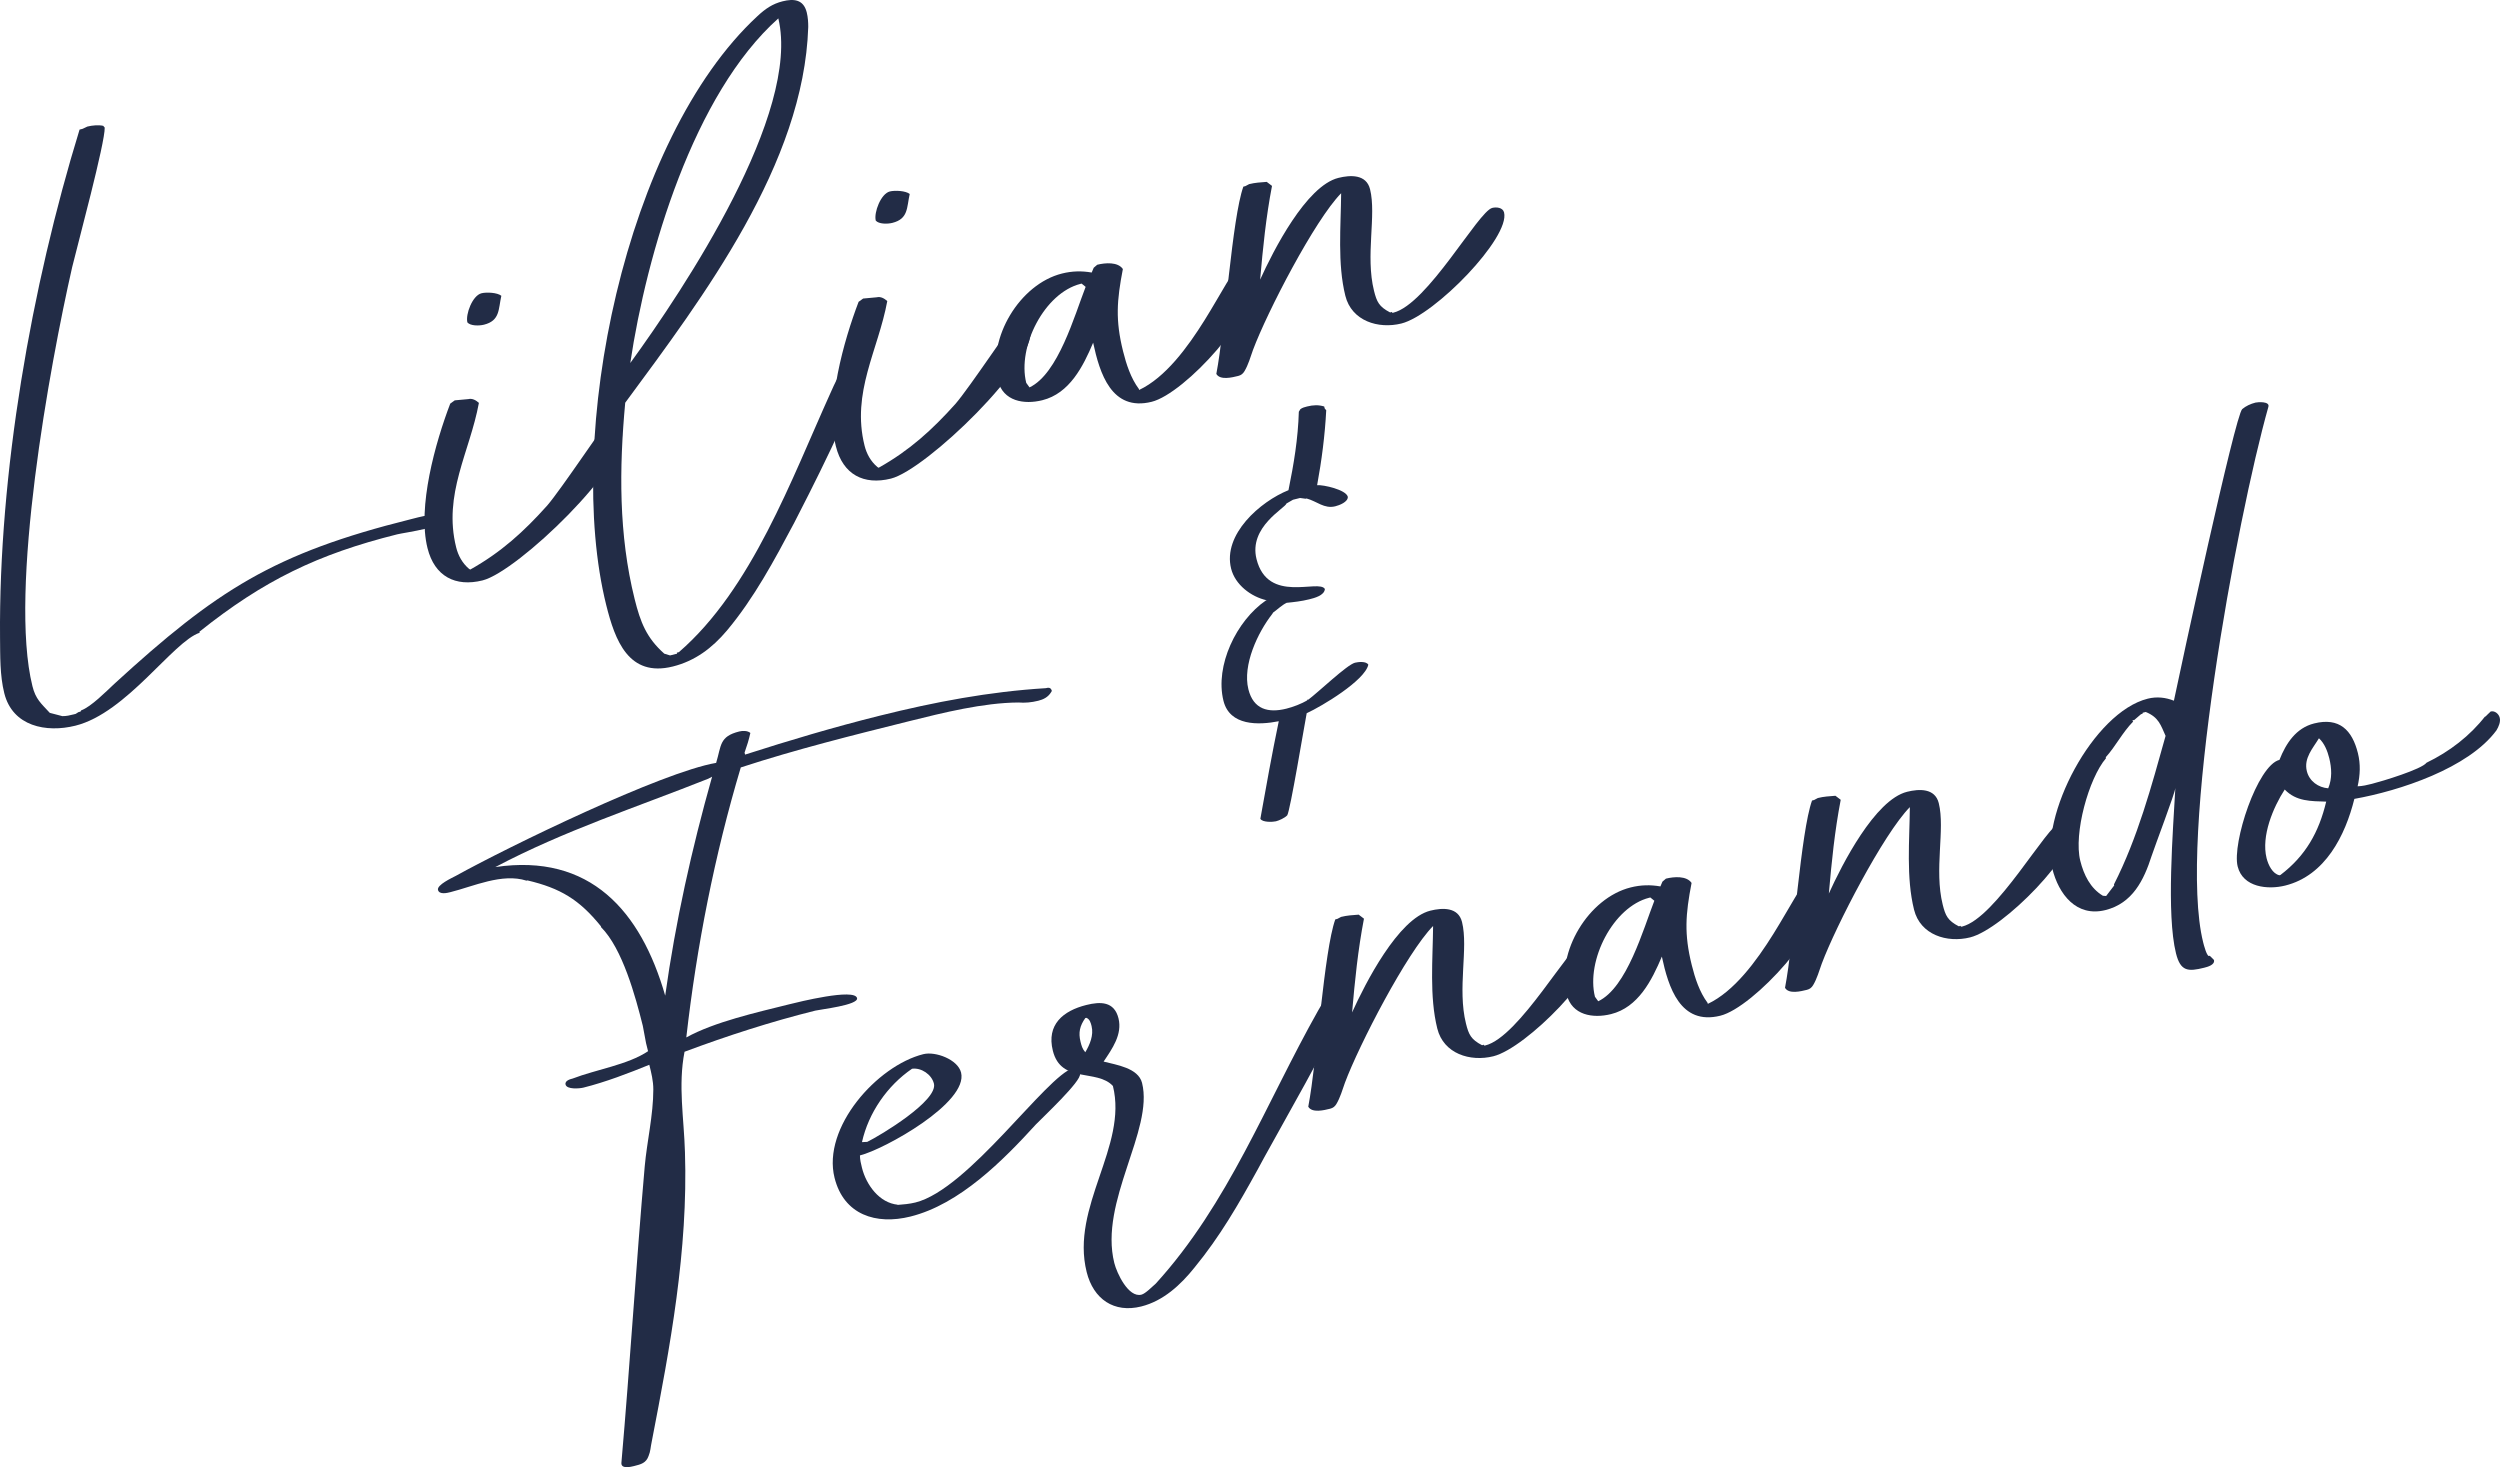 <?xml version="1.0" encoding="UTF-8"?><svg xmlns="http://www.w3.org/2000/svg" viewBox="0 0 1920 1126.78"><defs><style>.e{fill:#222c46;}</style></defs><g id="a"/><g id="b"><g id="c"><g id="d"><g><path class="e" d="M477.24,1123.41c6.61-75.5,11.29-152.15,17.91-227.65,1.75-19.31,6.59-39.39,6.6-59.08,0-6.57-1.54-12.75-3.08-18.93-15.64,6.36-33.6,13.3-50.6,17.54-3.09,.77-12.75,1.53-13.71-2.33-.77-3.09,3.87-4.25,5.41-4.63,17.96-6.94,42.49-10.59,57.94-21.01-.58-2.32-1.15-4.64-1.54-6.18l-2.5-13.33c-5.59-22.4-15.6-59.29-32.01-75.71l-.19-.77c-16.59-20.48-31.07-29.18-56.36-35.18l-.77,.19c-18.73-6-40.75,4.42-58.51,8.85-2.31,.58-8.5,2.12-9.46-1.74-.96-3.86,10.82-9.26,13.72-10.8,40.37-22.37,158.19-79.64,199.91-86.76,4.06-13.32,2.33-20.28,17.78-24.13,2.32-.58,6.37-.77,8.5,1.16-1.16,5.21-2.52,9.65-4.45,15.06l.38,1.55c34.19-10.98,68.56-21.2,103.33-29.86,42.48-10.59,84-18.48,127.65-21.16,1.55-.38,3.86-.96,4.63,2.13l-.58,.97c-2.32,3.86-5.99,5.6-9.85,6.56-5.41,1.35-10.24,1.73-15.26,1.34-27.03,.18-57.93,7.88-84.2,14.43-43.26,10.79-86.52,21.57-129.01,35.45-20.13,67.38-33.88,137.27-41.84,207.36,21.63-11.96,54.27-19.27,78.99-25.44,6.95-1.73,50.21-12.52,52.14-4.8,1.35,5.41-28.2,8.68-32.06,9.64-33.99,8.47-67.4,19.26-100.43,31.6-5.04,25.87-.42,50.98,.33,77.04,2.46,75.69-11.29,148.87-25.63,223-.78,3.48-.78,6.76-2.32,10.43-1.94,5.41-5.8,6.37-11.21,7.72-2.32,.58-10.04,2.5-9.65-2.52Zm69.65-526.91l-2.9,1.54c-55.24,21.98-110.67,39.9-163.59,67.87,72.8-10.77,111.78,33.67,130.47,98.75,7.95-56.96,20.35-112.56,36.02-168.16Z"/><path class="e" d="M640.93,904.55c-9.63-38.62,32.69-86.09,68.22-94.96,9.27-2.31,26.45,4.07,28.95,14.11,5.78,23.18-59.12,59.05-77.66,63.67,0,3.28,.77,6.37,1.54,9.46,3.27,13.13,13.31,27.04,27.59,28.4l-.77,.19c4.83-.38,9.65-.76,14.29-1.92,40.94-10.21,100.47-97.25,121.14-103.23,2.51,.2,4.63,2.13,5.21,4.45,1.35,5.41-28.6,33.39-33.82,38.79-25.12,27.59-58.54,61.36-96.4,70.8-26.27,6.55-51.17-1.19-58.29-29.78Zm25.12-27.59c10.24-5.02,54.48-31.63,51.2-44.77-1.73-6.95-9.65-12.37-16.79-11.4-18.93,12.92-33.43,33.77-38.46,56.36l4.05-.19Z"/><path class="e" d="M834.55,976.89c-12.52-50.21,31.73-96.52,20.17-142.87-12.35-13.33-39.78-1.57-46.13-27.06-5.01-20.09,7.94-30.7,25.7-35.13,10.82-2.7,21.43-2.88,24.71,10.25,3.08,12.36-4.84,23.36-11.42,33.21,9.65,2.52,26.64,4.84,29.53,16.43,9.05,36.31-33.08,91.12-21.33,138.24,1.93,7.73,10.79,26.85,20.84,24.34,3.09-.77,8.31-6.18,11.01-8.49,56.04-61.56,84.47-138.39,124.87-210,2.32-3.86,4.44-8.5,9.08-9.65,3.86-.96,9.27,4.25,10.04,7.34,1.54,6.18-58,109.64-65.73,124.7-14.69,26.64-29,51.54-48.51,75.28-10.63,13.31-23.96,25.66-40.95,29.9-20.86,5.2-36.68-5.62-41.88-26.48Zm3.79-188.84c-.58-2.31-1.35-5.41-4.05-6.37l-.77,.19c-4.25,5.98-5.41,11.2-3.68,18.15,.77,3.09,1.35,5.41,3.66,8.11,3.48-5.79,6.57-13.13,4.84-20.08Z"/><path class="e" d="M1025.5,706.1q.77-.19,1.55-.38l2.9-1.54c4.64-1.16,8.69-1.35,13.52-1.73l4.05,3.09c-4.65,24.13-6.98,47.69-9.12,72.01,10.06-22.2,35.38-72,60.1-78.16,9.27-2.31,21.44-2.88,24.33,8.71,5.01,20.09-3.7,50.97,3.04,78.01,2.12,8.5,3.85,12.17,12.34,16.61l1.55-.39c-.58,.97,.96,.58,.96,.58,26.27-6.55,65.12-77.77,75.94-80.47,3.09-.77,8.11-.38,9.07,3.48,4.82,19.31-53.35,78.94-78.84,85.3-17.77,4.43-38.23-1.95-43.04-21.27-6.16-24.72-3.44-53.3-3.23-78.78-20.29,20.65-56.83,91.3-67.66,120.25-1.93,5.41-3.68,11.59-6.58,16.41-1.16,1.93-2.51,3.09-4.83,3.67-4.64,1.16-13.91,3.47-16.8-1.56,6.78-35.33,12.05-119.52,20.75-143.84Z"/><path class="e" d="M1276.31,734.65c-7.74,18.34-18.17,38.99-39.03,44.19-13.91,3.47-30.12,.95-34.17-15.28-8.09-32.44,16.85-73.94,49.29-82.03,7.73-1.93,15.06-2.11,22.79-.76l1.55-3.66,2.7-2.32c6.18-1.54,15.84-2.3,19.69,3.3-4.65,24.13-5.82,39.2,.15,63.14,2.5,10.05,5.97,20.66,12.14,28.97l.19,.77c40.37-19.09,68.03-92.45,77.3-94.76,4.64-1.16,8.11,6.19,9.07,10.05,6.16,24.72-51.23,87.44-76.72,93.79-30.9,7.7-39.95-22.04-44.96-45.41Zm-5.77-42.87l-3.09-2.52-.77,.19c-27.81,6.93-48.69,48.24-41.76,76.05l2.51,3.47c22.02-10.41,34.6-55.39,43.11-77.21Z"/><path class="e" d="M1391.65,614.81l1.55-.39,2.9-1.54c4.64-1.16,8.69-1.35,13.52-1.73l4.05,3.09c-4.65,24.13-6.98,47.69-9.12,72.01,10.06-22.2,35.38-72,60.1-78.16,9.27-2.31,21.43-2.88,24.32,8.71,5.01,20.09-3.7,50.98,3.04,78.01,2.12,8.5,3.85,12.17,12.35,16.61l1.55-.39c-.58,.97,.96,.58,.96,.58,26.27-6.55,65.12-77.77,75.94-80.47,3.09-.77,8.11-.38,9.07,3.48,4.82,19.31-53.34,78.94-78.84,85.3-17.77,4.43-38.23-1.95-43.05-21.27-6.16-24.72-3.44-53.29-3.23-78.78-20.29,20.65-56.83,91.3-67.66,120.25-1.94,5.41-3.68,11.58-6.58,16.41-1.16,1.93-2.51,3.09-4.83,3.67-4.64,1.15-13.91,3.47-16.8-1.56,6.78-35.33,12.05-119.52,20.75-143.84Z"/><path class="e" d="M1670.67,605.14c0,3.28-15.86,44.98-18.19,52.12-6,18.73-14.7,36.49-35.55,41.69-22.4,5.59-35.91-12.38-40.72-31.69-10.21-40.94,31.55-120.28,73.27-130.68,6.95-1.73,13.71-.96,20.08,1.56,5.23-25.1,47.06-219.32,52.47-223.95,2.71-2.31,6.38-4.05,10.24-5.01,1.55-.39,11.2-1.15,9.84,3.29-24.38,86.49-69.72,332.46-50.08,411.25,.39,1.55,3.08,12.36,5.01,10.24l3.28,3.28c.96,3.86-5.22,5.4-7.53,5.98-12.36,3.08-18.15,2.88-21.62-11.02-7.51-30.13-2.26-94.61-.5-127.05Zm-53.15,82.99l6.18-8.1-.19-.78c18.17-35.71,28.82-75.29,39.66-114.09-3.66-8.11-5.21-14.3-15.24-18.36l-2.32,.58c.19,.77-.58,.97-1.35,1.16l-5.41,4.63c-.96-.58-1.55,.39-.58,.97-8.5,8.68-13.33,18.91-21.06,27.41l.19,.77c-13.33,15.63-24.94,57.91-19.75,78.77,2.7,10.82,7.71,21.05,17.36,26.85l2.51,.19Z"/><path class="e" d="M1718.52,665.42c-4.43-17.77,15.11-77.61,32.11-81.85,5.03-12.74,12.76-24.51,26.66-27.98,19.31-4.82,29.15,5.04,33.58,22.81,2.12,8.5,1.73,16.8-.21,25.49,4.06-.19,7.15-.96,11.01-1.92,7.73-1.93,38.24-11.18,41.91-16.2,17.57-8.48,33.42-20.64,45.21-35.88l-.58,.97,4.64-4.44c3.09-.77,6.18,1.74,6.95,4.83s-.78,6.75-2.52,9.65c-21.45,29.14-74.56,46.49-109.13,52.64-6.97,27.99-22.24,58.88-53.14,66.58-13.13,3.28-32.44,1.53-36.49-14.7Zm32.82,6.59c19.32-14.66,29.56-32.81,35.18-56.36-11.59-.39-22.98-.02-31.85-9.29-8.89,13.7-18.17,35.71-13.94,52.7,1.35,5.41,4.63,11.98,9.84,13.14l.77-.19Zm37.52-89.76c-1.35-5.41-3.66-11.39-7.91-15.26-4.64,7.72-11.79,15.25-9.29,25.29,1.93,7.73,8.87,12.56,16.41,13.14,3.09-7.33,2.71-15.45,.79-23.17Z"/></g><g><path class="e" d="M3.29,532.39C-.18,518.48,.22,503.62,.03,489.72-1.04,363.63,23.96,220.37,61.11,99.52l2.32-.58,3.67-1.74c3.86-.96,8.69-1.35,12.16-.57l1.16,1.35c.38,11.39-20.53,88.81-24.98,107.15-17.23,75.68-48.82,248.48-30.52,321.86,2.5,10.04,6.56,13.14,13.31,20.48l9.65,2.52c3.28,0,5.6-.57,8.69-1.34q.77-.19,1.55-.39l2.12-1.35,1.55-.39,.58-.97c7.53-2.7,19.32-14.66,25.31-20.26,78.83-72.17,122.68-100.33,227.74-126.52,3.86-.96,26.85-7.51,28.38-1.34,1.73,6.96-33.22,11.57-38.63,12.91-61.03,15.22-102.75,35.46-152.01,74.82l.19,.78c-20.47,6.74-56.04,61.56-95.43,71.38-22.4,5.59-48.27,.55-54.63-24.94Z"/><path class="e" d="M328.33,420.99c-7.9-31.67,6.04-81.09,17.45-111.01l3.48-2.51,10.43-.96c3.09-.77,5.98,.97,8.11,2.9-6.98,37.84-27.66,70.08-17.45,111.02,1.54,6.18,4.63,11.97,9.83,16.42l.97,.58c23.76-13.31,41.14-29.13,59.12-49.2,10.82-12.54,45.42-64.65,46.96-65.04,4.64-1.15,9.27,4.25,10.23,8.12,6.16,24.72-79.81,107.7-106.85,114.44-20.86,5.2-36.88-3.11-42.27-24.74Zm30.62-173.38c-1.54-6.18,3.87-20.66,10.83-22.39,3.86-.96,12.16-.57,15.25,1.94-2.32,10.42-.98,19.11-13.34,22.2-3.86,.96-10.43,.96-12.74-1.75Z"/><path class="e" d="M465.59,464.72c-32.16-129.01,14.13-357.99,116.14-452.34,5.99-5.6,11.59-9.46,19.32-11.38,8.5-2.12,16.03-1.53,18.53,8.51,.96,3.86,1.15,7.92,1.15,11.2-3.35,105.04-80.46,207.14-140.56,288.58-4.67,50.39-5.09,101.37,7.24,150.81,4.43,17.77,9.06,29.74,22.76,41.92l4.44,1.35,5.41-1.35-.19-.77,1.55-.39c56.03-48.43,86.59-133.18,116.75-199.78,2.13-4.63,7.74-18.34,13.14-19.69,3.86-.96,7.53,3.87,8.3,6.96,2.89,11.59-41.97,98.26-49.7,113.32-15.08,28.37-30.74,57.71-51.61,82.61-11.4,13.51-24.54,23.35-41.53,27.59-33.99,8.47-44.4-20.11-51.14-47.14ZM597.76,14.13c-65.11,58.08-101.1,180.29-113.7,264.66,41.55-57.13,131.04-191.86,113.7-264.66Z"/><path class="e" d="M641.96,342.8c-7.9-31.67,6.04-81.09,17.45-111.01l3.48-2.51,10.43-.96c3.09-.77,5.98,.97,8.11,2.9-6.97,37.84-27.66,70.08-17.45,111.02,1.54,6.18,4.63,11.97,9.84,16.42l.97,.58c23.76-13.31,41.15-29.13,59.12-49.2,10.82-12.54,45.42-64.65,46.96-65.04,4.64-1.16,9.27,4.25,10.23,8.12,6.16,24.72-79.81,107.69-106.85,114.44-20.86,5.2-36.88-3.11-42.27-24.74Zm30.62-173.38c-1.54-6.18,3.88-20.66,10.83-22.39,3.86-.96,12.16-.57,15.25,1.94-2.33,10.43-.98,19.12-13.34,22.2-3.86,.96-10.43,.96-12.74-1.75Z"/><path class="e" d="M839.54,263.18c-7.74,18.34-18.17,38.99-39.03,44.19-13.91,3.47-30.12,.95-34.17-15.28-8.09-32.44,16.85-73.94,49.29-82.03,7.73-1.93,15.06-2.11,22.79-.76l1.55-3.67,2.7-2.31c6.18-1.54,15.84-2.31,19.69,3.29-4.65,24.14-5.82,39.2,.15,63.14,2.5,10.05,5.97,20.67,12.14,28.97l.19,.77c40.37-19.09,68.03-92.45,77.3-94.76,4.63-1.16,8.11,6.19,9.07,10.05,6.16,24.72-51.23,87.44-76.72,93.79-30.9,7.7-39.95-22.04-44.96-45.4Zm-5.77-42.87l-3.09-2.51-.78,.19c-27.81,6.93-48.69,48.24-41.75,76.05l2.51,3.48c22.02-10.41,34.6-55.39,43.11-77.21Z"/><path class="e" d="M954.88,143.34q.77-.19,1.55-.39l2.9-1.54c4.63-1.16,8.69-1.35,13.52-1.73l4.05,3.09c-4.65,24.13-6.98,47.69-9.12,72.01,10.05-22.2,35.38-72,60.1-78.16,9.27-2.31,21.43-2.88,24.32,8.71,5.01,20.09-3.7,50.97,3.04,78.01,2.12,8.5,3.85,12.17,12.35,16.61l1.55-.39c-.58,.97,.97,.58,.97,.58,26.27-6.55,65.12-77.77,75.94-80.47,3.09-.77,8.11-.38,9.07,3.48,4.82,19.32-53.35,78.94-78.84,85.3-17.77,4.43-38.23-1.95-43.05-21.27-6.16-24.72-3.44-53.3-3.23-78.78-20.29,20.65-56.83,91.29-67.66,120.25-1.93,5.41-3.67,11.59-6.57,16.41-1.16,1.93-2.51,3.09-4.83,3.67-4.64,1.16-13.91,3.47-16.8-1.56,6.78-35.33,12.05-119.52,20.76-143.84Z"/></g><path class="e" d="M1035.14,381.51c.19,4.05-6.57,6.56-9.66,7.33-8.5,2.12-14.09-3.87-22.01-6l-.78,.19-4.25-.58-5.41,1.35-5.02,2.89c-.78,3.47-29.17,17.94-23.01,42.66,8.67,34.76,48.07,15.09,52.51,23.01-.39,5.02-8.12,6.94-11.98,7.91-6.18,1.54-11.78,2.12-17.38,2.69-3.67,1.74-6.96,5.02-10.43,7.52l-.58,.97c-11.21,14.28-23,39.38-18.38,57.92,3.85,15.45,15.24,18.35,29.14,14.89,5.41-1.35,11.39-3.66,16.42-6.55l-.77,.19,1.35-1.16-.58,.97c8.31-6.17,30.14-27.21,36.32-28.75,2.32-.58,8.69-1.34,10.23,1.55-2.71,12.16-35.55,31.84-47.33,37.24-2.13,11.2-12.6,74.53-14.92,78.38-1.93,2.12-6.38,4.05-8.69,4.63-2.32,.58-10.43,.96-11.97-1.94,4.46-24.91,8.91-49.81,14.14-74.91-15.64,3.08-37.65,3.65-42.47-15.67-6.74-27.04,10.08-61.59,32.49-77.02l.77-.19c-12.16-2.71-24.32-11.99-27.4-24.35-6.55-26.26,22.43-51.54,44.06-60.22,4.07-19.89,7.36-39.58,7.95-60.24l1.16-1.93c1.35-1.16,3.67-1.74,5.21-2.12,4.64-1.15,8.69-1.34,13.13,.01l.38,1.55,1.16,1.35c-.98,19.11-3.5,38.62-6.99,57.53,4.83-.38,22.2,3.49,23.55,8.9Z"/></g></g></g></svg>